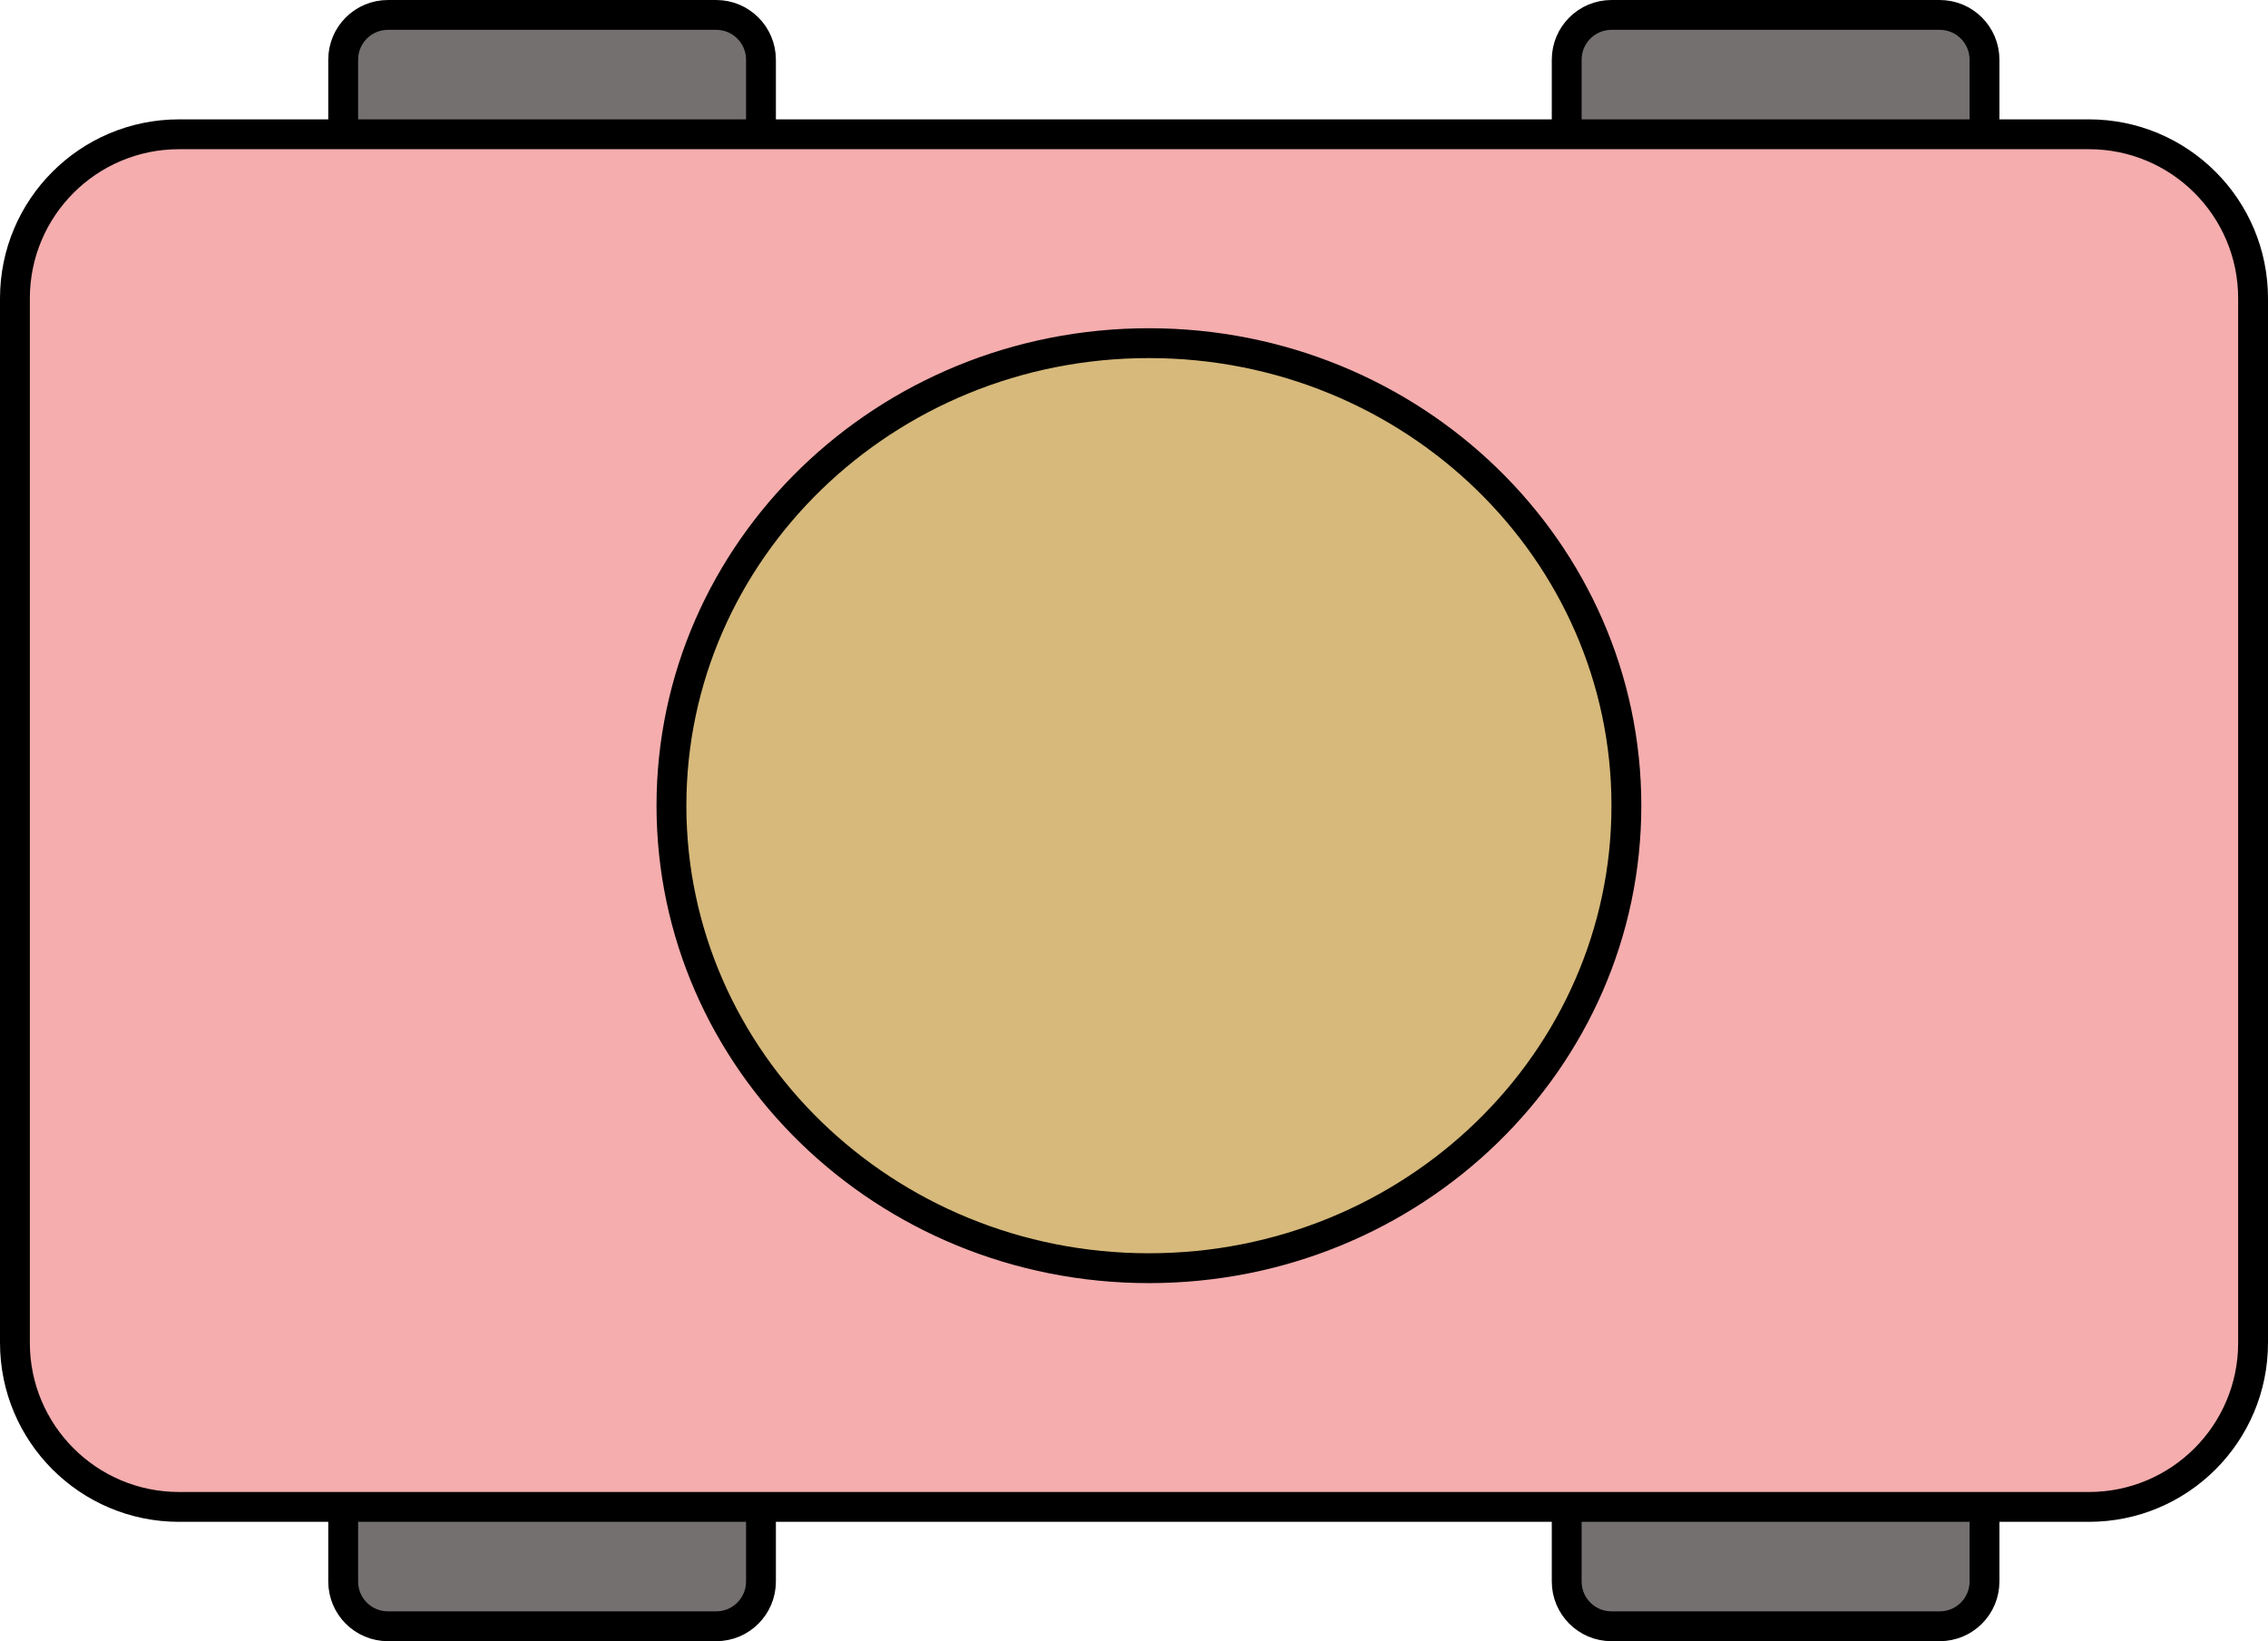 <svg width="76" height="55" viewBox="0 0 76 55" fill="none" xmlns="http://www.w3.org/2000/svg">
<g clip-path="url(#clip0_2492_1774)">
<path d="M24 0.5H13C12.172 0.5 11.5 1.172 11.5 2V6C11.5 6.828 12.172 7.5 13 7.5H24C24.828 7.5 25.5 6.828 25.5 6V2C25.5 1.172 24.828 0.5 24 0.5Z" fill="#747070" stroke="black"/>
<path d="M24 47.5H13C12.172 47.5 11.5 48.172 11.5 49V53C11.5 53.828 12.172 54.5 13 54.5H24C24.828 54.5 25.5 53.828 25.5 53V49C25.5 48.172 24.828 47.5 24 47.5Z" fill="#747070" stroke="black"/>
<path d="M65 47.5H54C53.172 47.5 52.5 48.172 52.5 49V53C52.5 53.828 53.172 54.5 54 54.5H65C65.828 54.5 66.5 53.828 66.5 53V49C66.5 48.172 65.828 47.5 65 47.5Z" fill="#747070" stroke="black"/>
<path d="M65 0.5H54C53.172 0.5 52.5 1.172 52.5 2V6C52.5 6.828 53.172 7.5 54 7.5H65C65.828 7.5 66.5 6.828 66.5 6V2C66.5 1.172 65.828 0.5 65 0.5Z" fill="#747070" stroke="black"/>
<path d="M6 4.5H70C73.038 4.5 75.5 6.962 75.5 10V45C75.5 48.038 73.038 50.5 70 50.5H6C2.962 50.5 0.5 48.038 0.5 45V10C0.5 6.962 2.962 4.5 6 4.5Z" fill="#F5ADAE" stroke="black"/>
<path d="M54.5 27C54.5 35.546 47.351 42.5 38.5 42.5C29.649 42.5 22.5 35.546 22.5 27C22.5 18.454 29.649 11.5 38.5 11.5C47.351 11.5 54.5 18.454 54.5 27Z" fill="#B8C749" fill-opacity="0.5" stroke="black"/>
</g>
<defs>
<clipPath id="clip0_2492_1774">
<rect width="76" height="55" fill="white"/>
</clipPath>
</defs>
</svg>